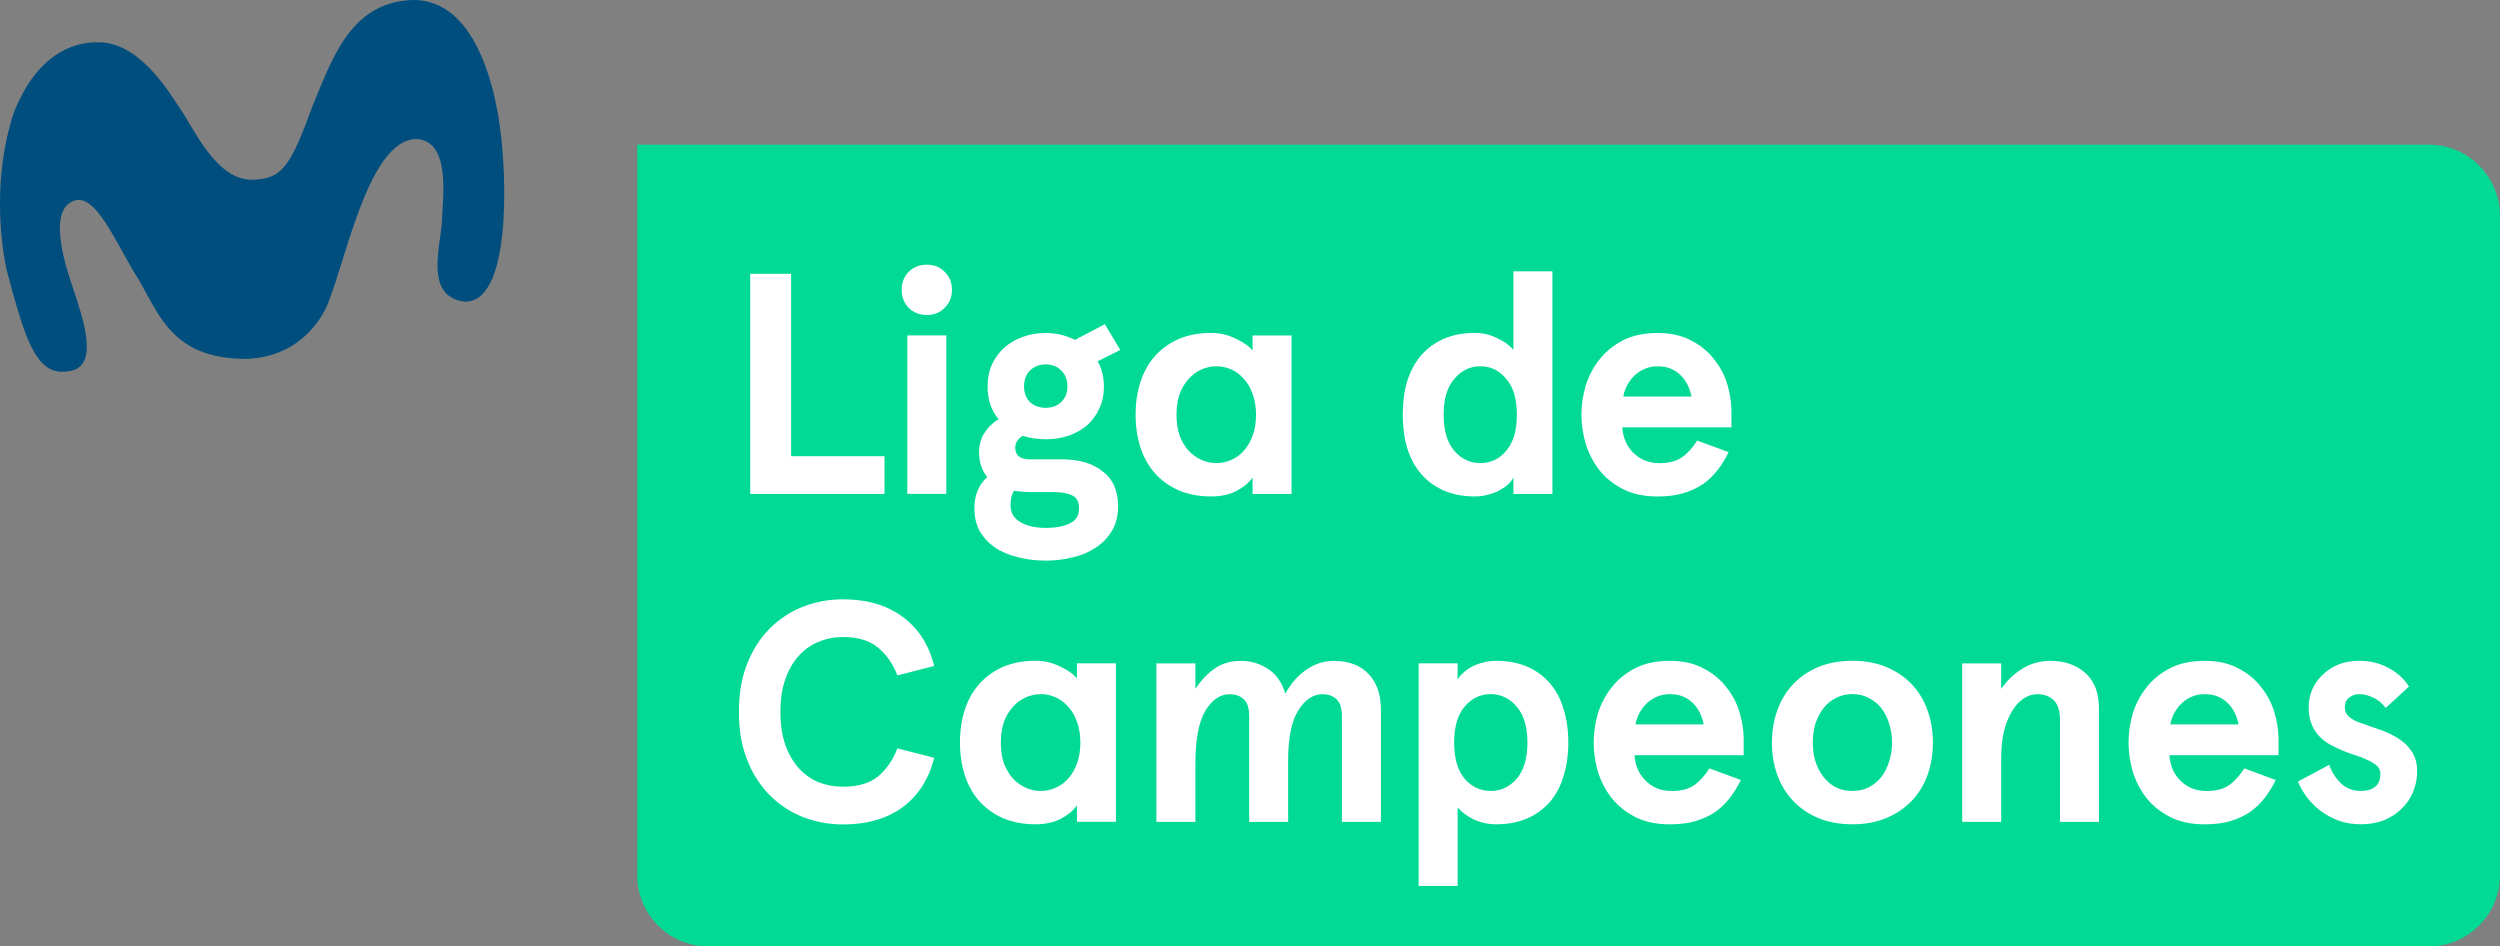 <svg width="471.496" height="178.488" viewBox="0 0 124.75 47.225" xmlns="http://www.w3.org/2000/svg">
    <rect x="0" y="0" width="124.75" height="47.225" fill="#808080" stroke="none"/>
    <path d="M31.799 7.22v36.45a3.548 3.548 0 0 0 3.556 3.556h85.834a3.548 3.548 0 0 0 3.556-3.556V10.776a3.548 3.548 0 0 0-3.556-3.556H35.355z" fill="#01da95"/>
    <g fill="#fff" stroke-width=".654" aria-label="Liga de Campeones">
        <path d="M39.476 13.663v9.1h4.66v1.883h-6.7V13.663zM44.993 14.463q0-.534.345-.895.361-.36.91-.36.55 0 .895.36.36.361.36.895 0 .533-.36.894-.346.36-.895.36t-.91-.36q-.345-.36-.345-.894zm2.228 2.275v7.907h-1.946v-7.907zM49.28 19.283q0-.612.22-1.099.235-.502.627-.847t.926-.533q.533-.189 1.13-.189.768 0 1.459.346l1.49-.785.77 1.287-1.13.565q.313.549.313 1.255 0 .627-.235 1.114-.22.486-.612.831-.392.33-.926.518-.533.173-1.13.173-.596 0-1.145-.173-.376.22-.376.596 0 .58.737.58h1.616q1.255 0 2.008.597.77.58.77 1.726 0 .737-.315 1.255-.313.518-.831.847-.502.33-1.145.471-.644.157-1.303.157-.753 0-1.412-.173-.659-.157-1.145-.486-.471-.33-.753-.816-.267-.486-.267-1.13 0-.486.157-.878.172-.408.486-.69-.188-.22-.298-.534-.11-.314-.11-.69 0-.565.267-.973.267-.424.706-.69-.267-.314-.408-.722t-.141-.91zm2.228 5.272q-.251 0-.47-.016t-.44-.047q-.173.266-.173.721 0 .565.502.848t1.271.282q.706 0 1.177-.22t.47-.753q0-.502-.36-.659-.361-.157-.91-.157zm-.408-5.272q0 .486.298.784.314.283.785.283.47 0 .768-.283.314-.298.314-.784 0-.502-.314-.8-.298-.299-.768-.299-.471 0-.785.299-.298.298-.298.8zM56.667 20.693q0-.91.251-1.663.251-.754.737-1.287t1.177-.832q.706-.298 1.6-.298.66 0 1.224.283.58.266.848.596v-.753h1.945v7.908h-1.945v-.816q-.283.392-.816.674-.518.267-1.255.267-.895 0-1.6-.298-.691-.298-1.178-.832-.486-.533-.737-1.286t-.251-1.663zm2.04 0q0 .596.157 1.05.172.44.455.754.282.298.643.455.36.157.737.157t.738-.157q.36-.157.627-.455.283-.314.44-.753.172-.455.172-1.051 0-.58-.172-1.036-.157-.455-.44-.753-.266-.314-.627-.47-.361-.158-.738-.158t-.737.157q-.361.157-.643.471-.283.298-.455.753-.157.455-.157 1.036zM69.997 20.693q0-.91.22-1.663.235-.754.69-1.287t1.13-.832 1.569-.298q.596 0 1.114.267.533.251.8.58v-3.922h1.945v11.108H75.52v-.816q-.079.157-.251.33-.173.157-.424.298t-.565.22q-.313.094-.674.094-.895 0-1.57-.299t-1.129-.831q-.455-.534-.69-1.287-.22-.753-.22-1.663zm2.04 0q0 1.176.533 1.804.534.612 1.302.612t1.287-.612q.534-.628.534-1.804 0-1.177-.534-1.789-.518-.628-1.287-.628t-1.302.628q-.533.612-.533 1.789zM86.399 21.323h-5.444q.015.33.14.659.126.313.362.565t.565.407q.345.157.8.157.674 0 1.098-.282.424-.298.769-.847l1.569.58q-.236.487-.55.895-.313.407-.737.706-.423.282-.988.455-.55.156-1.271.156-1.02 0-1.742-.376-.721-.377-1.176-.957-.455-.596-.675-1.318-.204-.722-.204-1.428t.204-1.428q.22-.721.675-1.302.455-.596 1.176-.973.722-.376 1.742-.376.988 0 1.679.376.706.361 1.145.942.455.564.66 1.255.203.69.203 1.333zm-3.687-3.044q-.377 0-.675.141-.282.126-.502.345-.204.204-.345.471t-.188.55h3.404q-.062-.299-.188-.566-.125-.266-.33-.47-.203-.22-.501-.346-.283-.125-.675-.125zM44.78 33.703q-.314-.832-.941-1.365-.628-.55-1.773-.55-.644 0-1.209.236-.564.22-.988.69-.424.455-.675 1.161-.25.69-.25 1.648 0 .957.25 1.663.251.69.675 1.16.424.456.988.691.565.22 1.209.22 1.145 0 1.773-.534.627-.549.941-1.38l1.836.47q-.393 1.585-1.57 2.464-1.176.863-2.98.863-1.036 0-1.977-.361-.926-.361-1.648-1.067-.721-.706-1.145-1.758-.424-1.05-.424-2.431t.424-2.432q.424-1.052 1.145-1.758.722-.706 1.648-1.067.941-.36 1.977-.36 1.804 0 2.98.878 1.177.863 1.57 2.448zM47.902 37.053q0-.91.251-1.663.251-.754.737-1.287.487-.533 1.177-.832.706-.298 1.6-.298.66 0 1.224.283.58.266.848.596v-.753h1.945v7.908H53.74v-.816q-.283.392-.816.674-.518.267-1.255.267-.895 0-1.6-.298-.691-.298-1.178-.832-.486-.533-.737-1.286t-.251-1.663zm2.04 0q0 .596.157 1.05.172.44.455.754.282.298.643.455t.737.157q.377 0 .738-.157.36-.157.627-.455.283-.314.44-.753.172-.455.172-1.051 0-.58-.172-1.036-.157-.455-.44-.753-.266-.314-.627-.47-.361-.158-.738-.158-.376 0-.737.157t-.643.471q-.283.298-.455.753-.157.455-.157 1.036zM62.333 41.013V35.74q0-.596-.267-.847t-.706-.251q-.722 0-1.224.847-.486.847-.486 2.62v2.903h-1.946v-7.908h1.946v1.27q.44-.658.973-1.019.533-.377 1.302-.377.738 0 1.334.393.612.376.878 1.24.424-.77 1.052-1.193.627-.44 1.365-.44 1.114 0 1.725.644.628.643.628 1.788v5.602h-1.946V35.74q0-.596-.266-.847-.267-.251-.706-.251-.706 0-1.208.815-.503.8-.503 2.48v3.075zM78.259 37.053q0 .91-.235 1.663-.22.753-.675 1.286-.455.534-1.13.832-.674.298-1.569.298-.596 0-1.13-.251-.517-.267-.784-.596v3.922H70.79V33.1h1.946v.816q.079-.157.251-.314.173-.172.424-.313t.565-.22q.313-.094.674-.094.895 0 1.57.298.674.298 1.129.832.455.533.675 1.286.235.753.235 1.663zm-2.04 0q0-1.177-.533-1.789-.534-.628-1.302-.628-.77 0-1.303.628-.518.612-.518 1.789t.518 1.804q.534.612 1.303.612.768 0 1.302-.612.533-.628.533-1.804zM87.009 37.683h-5.444q.015.33.14.659.126.313.362.565t.565.407q.345.157.8.157.674 0 1.098-.282.424-.298.769-.847l1.569.58q-.236.487-.55.895t-.737.706q-.423.282-.988.455-.55.156-1.271.156-1.02 0-1.742-.376-.721-.377-1.176-.957-.455-.596-.675-1.318-.204-.722-.204-1.428t.204-1.428q.22-.721.675-1.302.455-.596 1.176-.973.722-.376 1.742-.376.988 0 1.679.376.706.361 1.145.942.455.564.659 1.255.204.69.204 1.333zm-3.687-3.044q-.377 0-.675.141-.282.126-.502.345-.204.204-.345.471t-.188.55h3.404q-.062-.299-.188-.566-.125-.266-.33-.47-.203-.22-.501-.346-.283-.125-.675-.125zM88.419 37.053q0-.863.267-1.6.266-.754.784-1.303.518-.55 1.255-.863.754-.314 1.71-.314.958 0 1.695.314.753.314 1.271.863.518.55.785 1.302.266.738.266 1.6t-.266 1.617q-.267.737-.785 1.286-.518.55-1.27.863-.738.314-1.695.314-.957 0-1.71-.314-.738-.313-1.256-.863-.518-.549-.784-1.286-.267-.753-.267-1.616zm2.04 0q0 .486.125.925.141.44.392.77.252.329.612.533.377.188.848.188t.831-.188q.377-.204.628-.534t.376-.769q.142-.439.142-.925t-.142-.926q-.125-.44-.376-.769t-.628-.518q-.36-.204-.831-.204t-.848.204q-.36.189-.612.518-.25.33-.392.769-.125.44-.125.926zM99.859 33.103v1.27q.44-.627 1.051-1.004.628-.392 1.397-.392 1.067 0 1.741.596.69.597.69 1.789v5.648h-1.945v-5.067q0-.706-.314-1.005t-.816-.298q-.36 0-.69.22-.314.204-.565.612T100 36.476q-.141.596-.141 1.38v3.154h-1.946v-7.907zM113.699 37.683h-5.444q.015.33.14.659.126.313.362.565.235.25.565.407.345.157.8.157.674 0 1.098-.282.424-.298.769-.847l1.569.58q-.236.487-.55.895-.313.407-.737.706-.423.282-.988.455-.55.156-1.271.156-1.02 0-1.742-.376-.721-.377-1.177-.957-.455-.596-.674-1.318-.204-.722-.204-1.428t.204-1.428q.22-.721.674-1.302.455-.596 1.177-.973.722-.376 1.742-.376.988 0 1.679.376.706.361 1.145.942.455.564.659 1.255.204.69.204 1.333zm-3.687-3.044q-.377 0-.675.141-.282.126-.502.345-.204.204-.345.471t-.188.55h3.404q-.062-.299-.188-.566-.125-.266-.33-.47-.203-.22-.501-.346-.283-.125-.675-.125zM117.729 32.973q.8 0 1.46.36.658.346 1.019.926l-1.161 1.067q-.267-.36-.628-.518-.36-.172-.69-.172-.282 0-.502.172-.22.157-.22.487 0 .267.189.455.204.188.564.314.408.14.895.313.502.157.941.424.44.251.722.659.298.408.298 1.036 0 .533-.204 1.02-.188.47-.565.83-.36.362-.878.581-.518.204-1.162.204-.611 0-1.13-.188-.517-.204-.91-.502-.392-.314-.674-.69-.282-.393-.424-.753l1.554-.832q.22.58.612.941t.972.361q.455 0 .706-.204.267-.204.267-.643 0-.251-.172-.408-.173-.157-.455-.282-.283-.142-.644-.251-.345-.11-.706-.267-.33-.141-.627-.314-.283-.173-.502-.424-.22-.25-.346-.596-.125-.345-.125-.8t.172-.863q.189-.424.518-.737.33-.33.785-.518.47-.188 1.05-.188z"/>
    </g>
    <path d="M24.971 6.53c-.147-1.202-.936-6.673-4.478-6.527-3.056.161-3.946 3.029-4.892 5.271-1.127 3.07-1.518 3.695-3.116 3.695-1.728-.08-2.771-2.489-3.468-3.502-.565-.841-2.065-3.436-4.204-3.355-1.165 0-2.986.592-4.134 3.537-1.04 3.165-.646 6.356-.374 7.726.91 3.392 1.443 5.389 3.042 5.159 1.718-.12.762-2.725.317-4.09-.285-.85-1.284-3.683-.14-4.343 1.2-.775 2.29 2.162 3.426 3.9 1.024 1.781 1.7 3.841 5.186 3.907 2.179 0 3.458-1.256 4.09-2.453.934-1.93 2.068-8.457 4.532-8.519 1.797.071 1.315 3.07 1.29 4.159-.07 1.207-.876 3.713 1.14 3.959 2.349.04 2.078-6.328 1.783-8.523z" fill="#004e7e" stroke-width=".462"/>
</svg>
